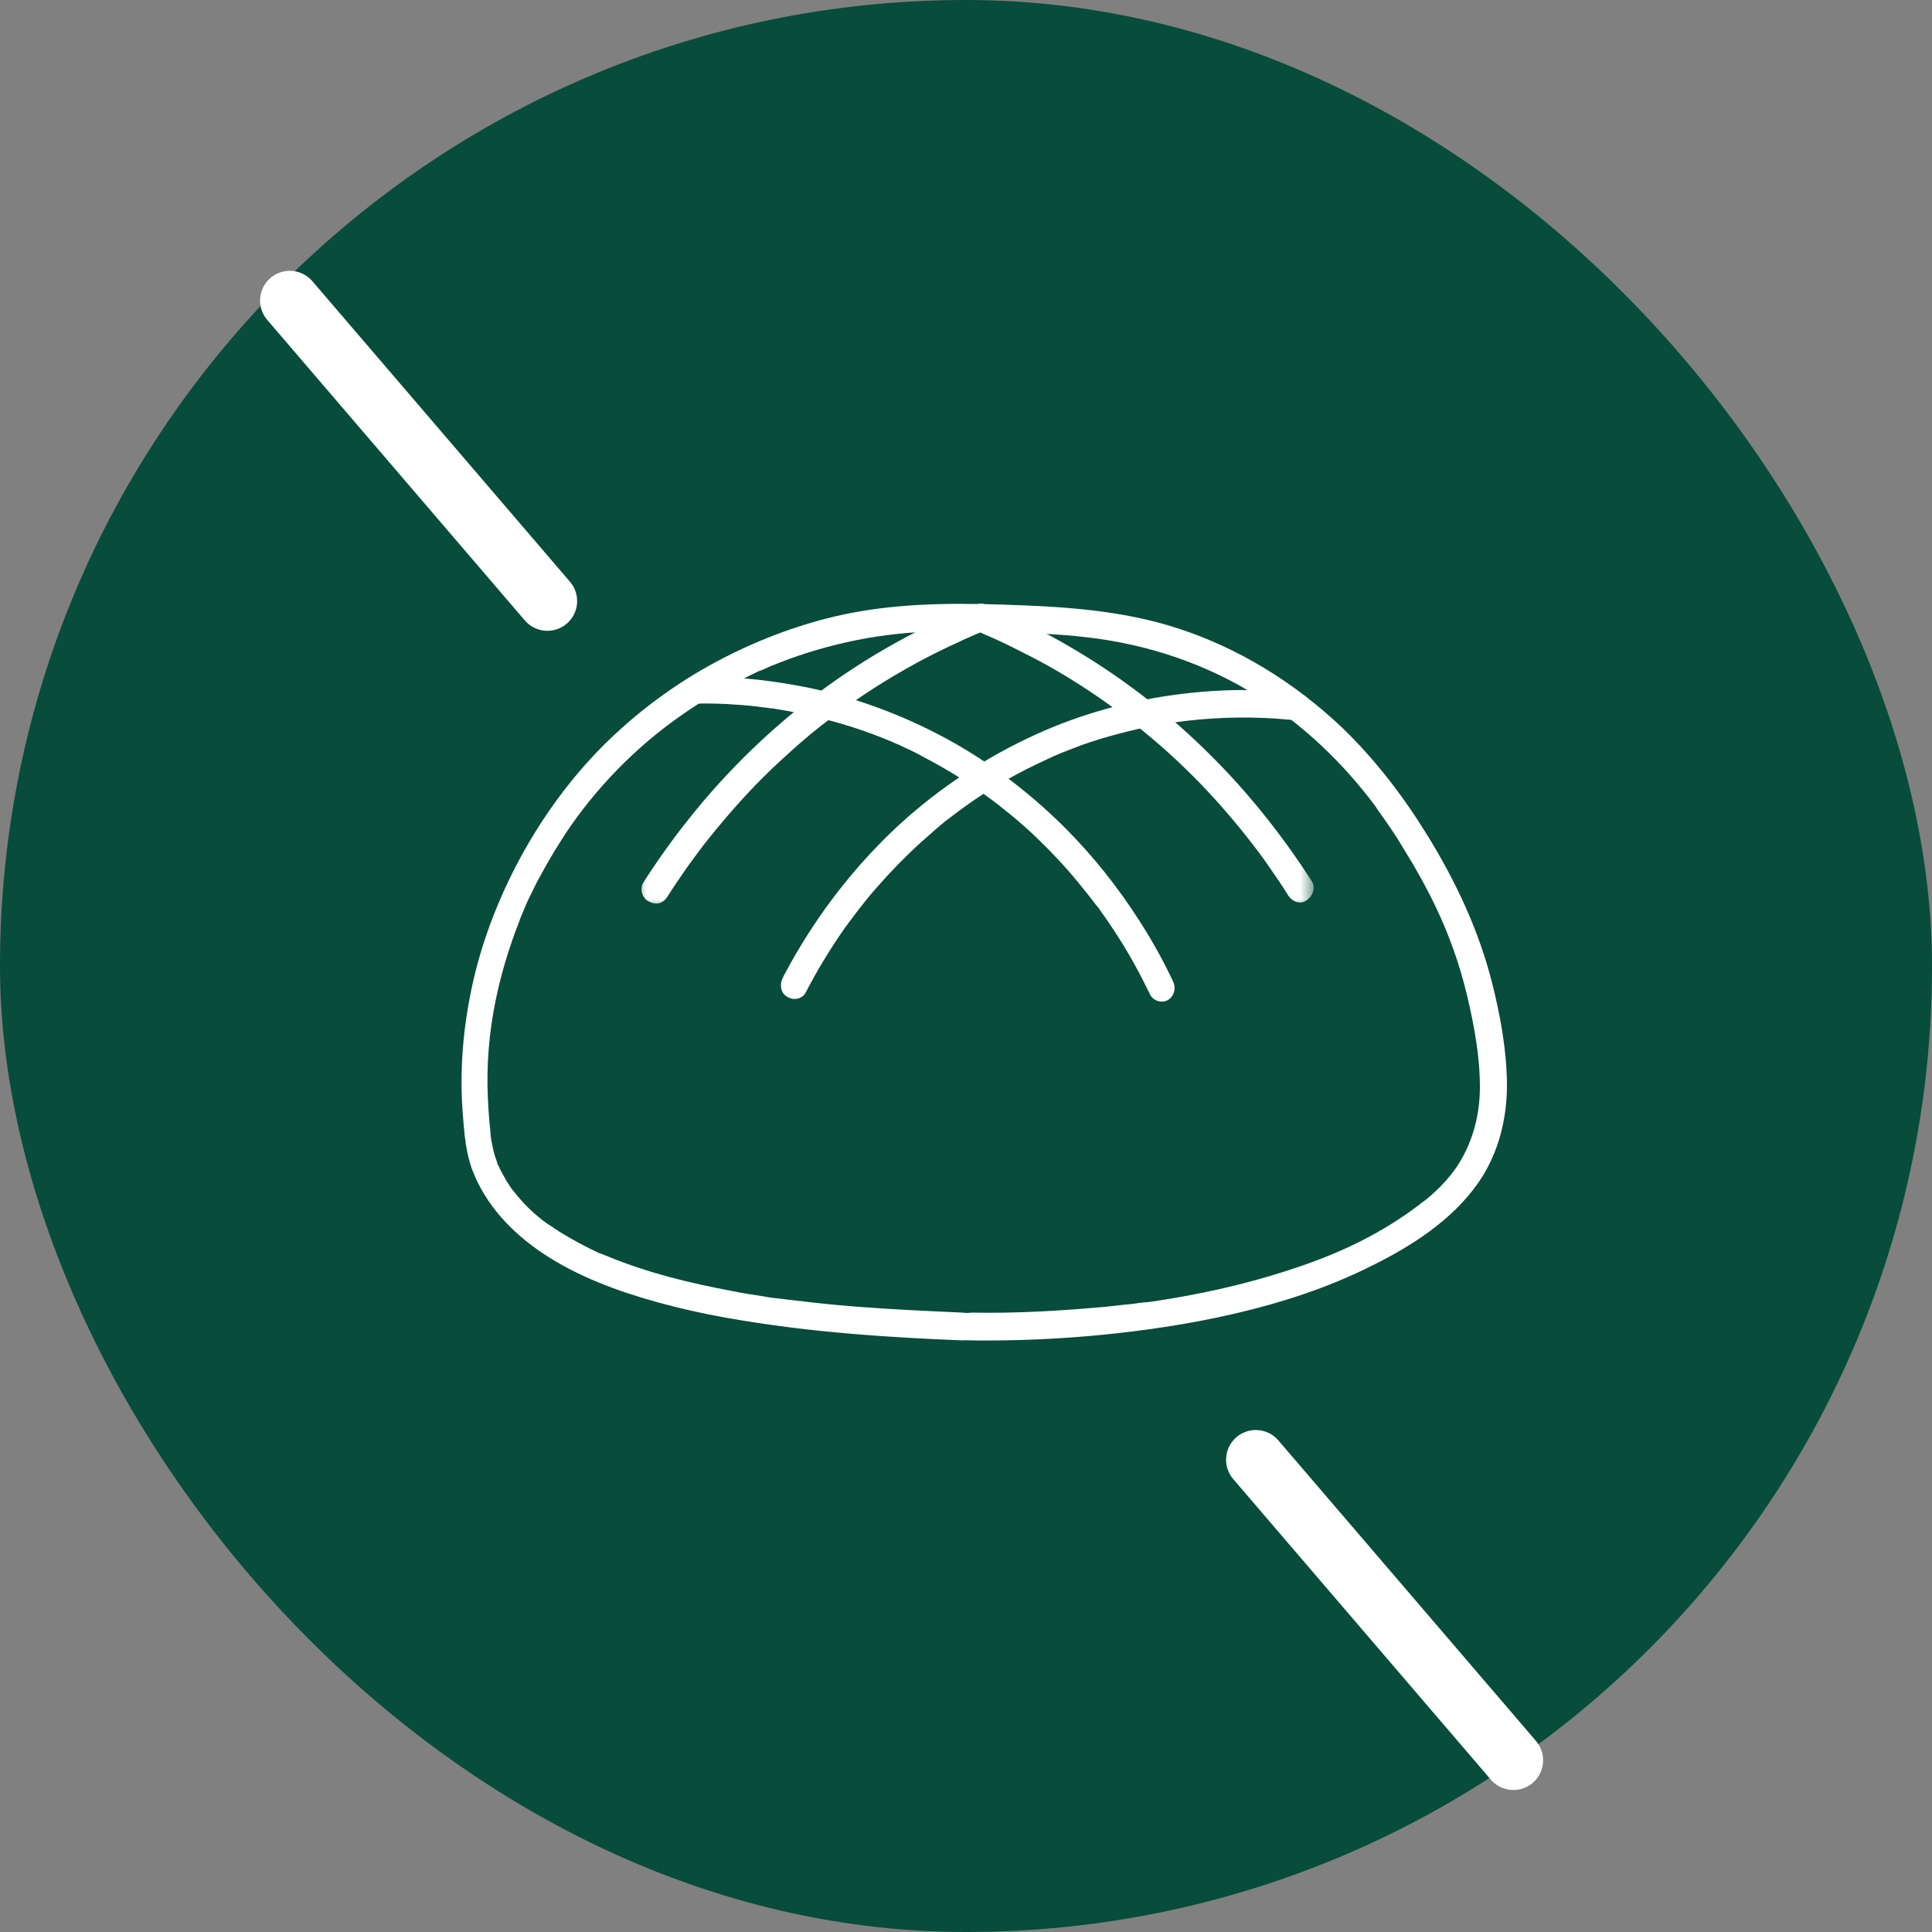 <svg width="130" height="130" viewBox="0 0 130 130" fill="none" xmlns="http://www.w3.org/2000/svg">
<rect x="0" y="0" width="130" height="130" fill="#808080" stroke="none"/>
<rect x="2" y="2" width="126" height="126" rx="63" fill="#084C3B"/>
<rect x="2" y="2" width="126" height="126" rx="63" stroke="#084C3B" stroke-width="4"/>
<path d="M64.752 88.322C62.367 88.214 59.965 88.106 57.58 87.919C56.172 87.811 54.75 87.657 53.342 87.487C52.991 87.456 52.64 87.394 52.288 87.363C52.197 87.348 52.088 87.348 52.011 87.333C51.904 87.317 52.027 87.333 52.042 87.333C52.011 87.333 51.95 87.317 51.92 87.317C51.721 87.302 51.538 87.255 51.355 87.225C50.637 87.117 49.901 87.008 49.184 86.854C46.384 86.33 43.6 85.648 40.922 84.551C40.77 84.489 40.617 84.427 40.464 84.365C40.418 84.35 40.25 84.273 40.388 84.35C40.296 84.319 40.205 84.273 40.128 84.227C39.853 84.103 39.548 83.949 39.255 83.794C38.69 83.501 38.125 83.177 37.573 82.835C37.329 82.666 37.084 82.496 36.825 82.342C36.702 82.249 36.596 82.172 36.473 82.079C36.397 82.018 36.351 81.987 36.29 81.925C36.428 82.033 36.29 81.925 36.244 81.894C35.799 81.524 35.371 81.121 35.005 80.688C34.806 80.472 34.638 80.241 34.453 80.025C34.422 79.994 34.547 80.148 34.438 80.009C34.407 79.948 34.346 79.886 34.315 79.822C34.239 79.714 34.178 79.606 34.086 79.467C33.949 79.22 33.811 78.989 33.674 78.726C33.628 78.603 33.552 78.48 33.49 78.356C33.475 78.325 33.399 78.138 33.46 78.263C33.506 78.387 33.429 78.153 33.414 78.107C33.307 77.814 33.216 77.521 33.154 77.197C33.124 77.027 33.078 76.842 33.048 76.672C33.032 76.577 33.032 76.5 33.017 76.407C33.032 76.577 33.017 76.407 33.017 76.392C33.017 76.33 33.002 76.269 33.002 76.207C32.893 75.157 32.816 74.075 32.801 73.008C32.755 69.208 33.552 65.531 34.944 61.99C34.898 62.116 34.989 61.882 34.989 61.836C35.02 61.759 35.066 61.666 35.096 61.589C35.173 61.404 35.249 61.219 35.326 61.034C35.463 60.694 35.631 60.368 35.784 60.059C36.044 59.488 36.351 58.933 36.657 58.391C37.084 57.619 37.558 56.861 38.033 56.12C40.082 53.029 42.744 50.324 45.649 48.27C46.796 47.45 48.005 46.709 49.245 46.061C49.733 45.797 50.237 45.565 50.728 45.318C50.835 45.256 50.942 45.226 51.049 45.164C51.08 45.148 51.248 45.071 51.126 45.133C50.988 45.195 51.171 45.117 51.232 45.102C51.416 45.025 51.599 44.948 51.782 44.855C55.223 43.433 58.789 42.644 62.444 42.505C64.141 42.428 65.839 42.49 67.536 42.536C69.387 42.598 71.252 42.66 73.105 42.878C77.188 43.341 81.226 44.67 84.79 46.956C87.742 48.841 90.31 51.283 92.468 54.142C92.514 54.22 92.575 54.266 92.606 54.343C92.636 54.374 92.743 54.544 92.651 54.42C92.758 54.575 92.865 54.714 92.972 54.868C93.171 55.145 93.354 55.423 93.552 55.703C93.891 56.197 94.212 56.706 94.502 57.2C95.281 58.452 96.001 59.751 96.642 61.095C97.53 62.965 98.218 64.911 98.709 66.953C99.197 69.007 99.594 71.139 99.579 73.24C99.564 75.358 98.907 77.444 97.637 79.035C97.194 79.591 96.688 80.102 96.138 80.565C96.047 80.642 95.955 80.719 95.879 80.781C95.986 80.688 95.833 80.812 95.787 80.843C95.695 80.92 95.604 80.966 95.527 81.043C95.22 81.259 94.929 81.493 94.609 81.709C92.008 83.501 89.394 84.612 86.441 85.556C83.535 86.484 80.552 87.132 77.523 87.579C77.432 87.595 77.371 87.595 77.279 87.61C77.249 87.61 77.035 87.641 77.126 87.626C77.218 87.61 76.974 87.641 76.928 87.641C76.836 87.657 76.745 87.657 76.653 87.672C76.302 87.734 75.948 87.765 75.597 87.796C74.925 87.873 74.266 87.952 73.594 87.998C72.385 88.106 71.207 88.183 70 88.245C68.44 88.322 66.895 88.353 65.35 88.322C65.182 88.353 64.968 88.353 64.752 88.322C64.279 88.307 63.866 88.77 63.866 89.248C63.866 89.775 64.279 90.161 64.752 90.176C65.64 90.207 66.526 90.207 67.43 90.192C69.662 90.161 71.896 90.037 74.128 89.821C77.111 89.526 80.109 89.079 83.046 88.4C86.182 87.672 89.256 86.684 92.147 85.247C94.868 83.918 97.683 82.157 99.488 79.56C100.834 77.613 101.43 75.235 101.399 72.838C101.368 70.629 100.956 68.357 100.422 66.225C99.518 62.61 97.943 59.272 96.001 56.135C94.379 53.508 92.483 51.052 90.279 48.933C87.113 45.938 83.367 43.618 79.282 42.289C75.444 41.037 71.438 40.806 67.46 40.682C63.652 40.559 59.873 40.605 56.142 41.487C53.419 42.135 50.744 43.171 48.25 44.5C45.404 46.015 42.76 47.977 40.449 50.309C38.339 52.458 36.55 54.914 35.081 57.588C33.506 60.478 32.312 63.597 31.671 66.811C31.241 68.93 31.027 71.077 31.058 73.24C31.073 74.306 31.165 75.374 31.271 76.438C31.365 77.212 31.503 77.953 31.762 78.68C32.679 81.105 34.468 82.959 36.55 84.35C38.904 85.911 41.566 86.885 44.243 87.626C47.178 88.446 50.207 88.94 53.22 89.325C55.959 89.667 58.712 89.883 61.464 90.037C62.566 90.099 63.652 90.145 64.752 90.192C65.228 90.207 65.64 89.744 65.64 89.264C65.64 88.739 65.228 88.353 64.752 88.322Z" fill="white"/>
<path d="M46.779 47.342C47.712 47.326 48.659 47.342 49.593 47.419C50.174 47.45 50.741 47.512 51.322 47.591C51.474 47.606 51.642 47.622 51.78 47.653C51.871 47.668 52.085 47.653 51.825 47.653C51.917 47.653 52.024 47.668 52.085 47.684C52.423 47.745 52.744 47.791 53.08 47.853C54.564 48.131 56.032 48.501 57.47 48.964C58.28 49.229 59.076 49.522 59.855 49.846C60.054 49.923 60.224 50.016 60.423 50.093C60.575 50.17 60.468 50.108 60.438 50.093C60.484 50.108 60.545 50.124 60.591 50.17C60.713 50.232 60.835 50.278 60.957 50.34C61.37 50.525 61.769 50.726 62.181 50.959C63.665 51.731 65.118 52.628 66.478 53.631C66.801 53.878 67.121 54.096 67.427 54.359C67.503 54.42 67.549 54.467 67.625 54.513C67.656 54.544 67.702 54.575 67.732 54.605C67.748 54.621 67.87 54.714 67.778 54.636C67.686 54.559 67.793 54.652 67.824 54.667C67.855 54.698 67.9 54.729 67.931 54.76C68.023 54.837 68.084 54.883 68.177 54.96C68.727 55.423 69.277 55.904 69.783 56.398C70.761 57.341 71.695 58.329 72.55 59.38C72.934 59.843 73.316 60.322 73.683 60.802C73.713 60.864 73.774 60.91 73.805 60.972C73.897 61.095 73.774 60.941 73.774 60.91C73.79 60.941 73.805 60.972 73.851 61.003C73.942 61.126 74.034 61.25 74.11 61.373C74.263 61.589 74.431 61.821 74.586 62.052C75.564 63.474 76.436 64.973 77.2 66.549C77.276 66.673 77.322 66.811 77.399 66.937C77.612 67.369 78.226 67.523 78.608 67.277C79.035 66.999 79.142 66.472 78.928 66.025C78.226 64.541 77.429 63.119 76.528 61.743C75.136 59.596 73.545 57.603 71.756 55.796C69.506 53.538 66.984 51.577 64.246 50.016C61.217 48.301 57.929 47.033 54.564 46.308C52.194 45.812 49.777 45.534 47.346 45.534C47.145 45.534 46.962 45.534 46.763 45.534C46.305 45.534 45.862 45.968 45.877 46.462C45.923 46.91 46.275 47.342 46.779 47.342Z" fill="white"/>
<path d="M54.217 66.781C54.996 65.266 55.884 63.816 56.847 62.44C56.923 62.332 57.002 62.224 57.078 62.132C57.109 62.068 57.154 62.021 57.2 61.96C57.215 61.929 57.246 61.883 57.277 61.867C57.353 61.775 57.154 62.037 57.246 61.898C57.429 61.651 57.613 61.419 57.796 61.173C58.178 60.679 58.592 60.167 59.02 59.689C59.952 58.622 60.947 57.604 61.987 56.66C62.278 56.398 62.553 56.166 62.828 55.919C62.965 55.811 63.102 55.673 63.24 55.562C63.27 55.532 63.316 55.501 63.349 55.47C63.194 55.578 63.301 55.501 63.332 55.485C63.425 55.408 63.517 55.331 63.593 55.269C64.235 54.775 64.876 54.297 65.551 53.832C67.05 52.813 68.625 51.932 70.277 51.175C70.384 51.114 70.491 51.083 70.598 51.021C70.628 51.006 70.812 50.929 70.644 51.006C70.689 50.99 70.751 50.975 70.796 50.929C71.025 50.836 71.254 50.726 71.486 50.633C71.913 50.464 72.356 50.294 72.769 50.139C73.596 49.846 74.451 49.584 75.293 49.368C76.103 49.152 76.93 48.965 77.772 48.81C78.139 48.733 78.536 48.687 78.918 48.625C79.009 48.609 79.101 48.594 79.177 48.594C78.933 48.609 79.208 48.594 79.269 48.579C79.47 48.563 79.653 48.517 79.852 48.502C82.13 48.239 84.456 48.208 86.734 48.424C86.917 48.44 87.085 48.455 87.268 48.486C87.729 48.548 88.172 48.023 88.156 47.56C88.141 47.018 87.775 46.694 87.268 46.632C85.128 46.385 82.957 46.37 80.814 46.555C77.419 46.848 74.039 47.622 70.857 48.918C67.523 50.294 64.403 52.178 61.588 54.544C59.478 56.321 57.597 58.36 55.93 60.586C54.798 62.116 53.759 63.739 52.856 65.438C52.779 65.562 52.718 65.701 52.657 65.824C52.443 66.256 52.535 66.843 52.978 67.076C53.406 67.338 53.973 67.23 54.217 66.781Z" fill="white"/>
<mask id="mask0_111_499" style="mask-type:luminance" maskUnits="userSpaceOnUse" x="42" y="40" width="26" height="22">
<path d="M42.627 40.444H67.205V61.195H42.627V40.444Z" fill="white"/>
</mask>
<g mask="url(#mask0_111_499)">
<path d="M44.898 60.352C45.264 59.766 45.662 59.195 46.061 58.606C46.275 58.297 46.504 57.989 46.718 57.696C46.794 57.588 46.58 57.881 46.702 57.711C46.718 57.68 46.748 57.649 46.779 57.619C46.825 57.541 46.901 57.449 46.962 57.372C47.084 57.2 47.206 57.03 47.331 56.876C48.446 55.454 49.624 54.08 50.879 52.782C51.597 52.039 52.332 51.345 53.111 50.648C53.493 50.293 53.907 49.938 54.289 49.614C54.381 49.537 54.488 49.444 54.58 49.367C54.625 49.337 54.686 49.275 54.732 49.244C54.763 49.228 54.916 49.087 54.778 49.213C54.992 49.026 55.221 48.856 55.437 48.686C57.18 47.342 59.031 46.092 60.927 45.025C61.861 44.484 62.808 44.004 63.772 43.541C64.001 43.433 64.215 43.34 64.444 43.232C64.567 43.171 64.689 43.124 64.796 43.063C64.826 43.047 64.872 43.032 64.918 43.001C64.704 43.093 64.918 43.001 64.966 42.986C65.394 42.8 65.806 42.613 66.234 42.443C66.663 42.273 67.015 41.81 66.847 41.301C66.709 40.852 66.234 40.466 65.745 40.651C61.998 42.15 58.402 44.127 55.129 46.57C51.872 49.01 48.919 51.869 46.366 55.084C45.264 56.459 44.241 57.896 43.292 59.38C43.032 59.781 43.2 60.414 43.613 60.632C44.149 60.941 44.623 60.786 44.898 60.352Z" fill="white"/>
</g>
<mask id="mask1_111_499" style="mask-type:luminance" maskUnits="userSpaceOnUse" x="64" y="40" width="25" height="22">
<path d="M64.971 40.444H88.432V61.195H64.971V40.444Z" fill="white"/>
</mask>
<g mask="url(#mask1_111_499)">
<path d="M88.274 59.301C86.485 56.519 84.451 53.907 82.171 51.544C79.188 48.438 75.793 45.748 72.123 43.601C70.242 42.488 68.284 41.531 66.279 40.696C65.852 40.511 65.286 40.897 65.179 41.346C65.057 41.886 65.332 42.288 65.79 42.488C65.989 42.565 66.157 42.642 66.356 42.737C66.447 42.768 66.541 42.814 66.617 42.845C66.816 42.938 66.493 42.783 66.617 42.845C66.694 42.876 66.755 42.907 66.831 42.938C67.244 43.123 67.626 43.308 68.007 43.493C68.88 43.925 69.738 44.36 70.593 44.838C72.474 45.903 74.294 47.109 76.007 48.453C76.223 48.623 76.421 48.762 76.62 48.932C76.65 48.963 76.711 49.009 76.742 49.04C76.62 48.932 76.757 49.055 76.772 49.071C76.895 49.165 77.002 49.258 77.109 49.35C77.49 49.659 77.89 49.999 78.256 50.323C79.005 50.988 79.709 51.652 80.412 52.362C81.651 53.614 82.83 54.959 83.929 56.35C84.207 56.705 84.481 57.059 84.741 57.401C84.772 57.463 84.817 57.494 84.848 57.556C85.001 57.725 84.879 57.617 84.848 57.556C84.924 57.633 84.97 57.725 85.031 57.802C85.153 57.972 85.276 58.142 85.398 58.327C85.843 58.962 86.286 59.61 86.683 60.258C86.943 60.661 87.48 60.878 87.892 60.6C88.335 60.304 88.549 59.733 88.274 59.301Z" fill="white"/>
</g>
<path d="M19.5 20.223L36.833 40.445" stroke="white" stroke-width="4" stroke-linecap="round"/>
<path d="M84.5 98.223L101.833 118.445" stroke="white" stroke-width="4" stroke-linecap="round"/>
</svg>
